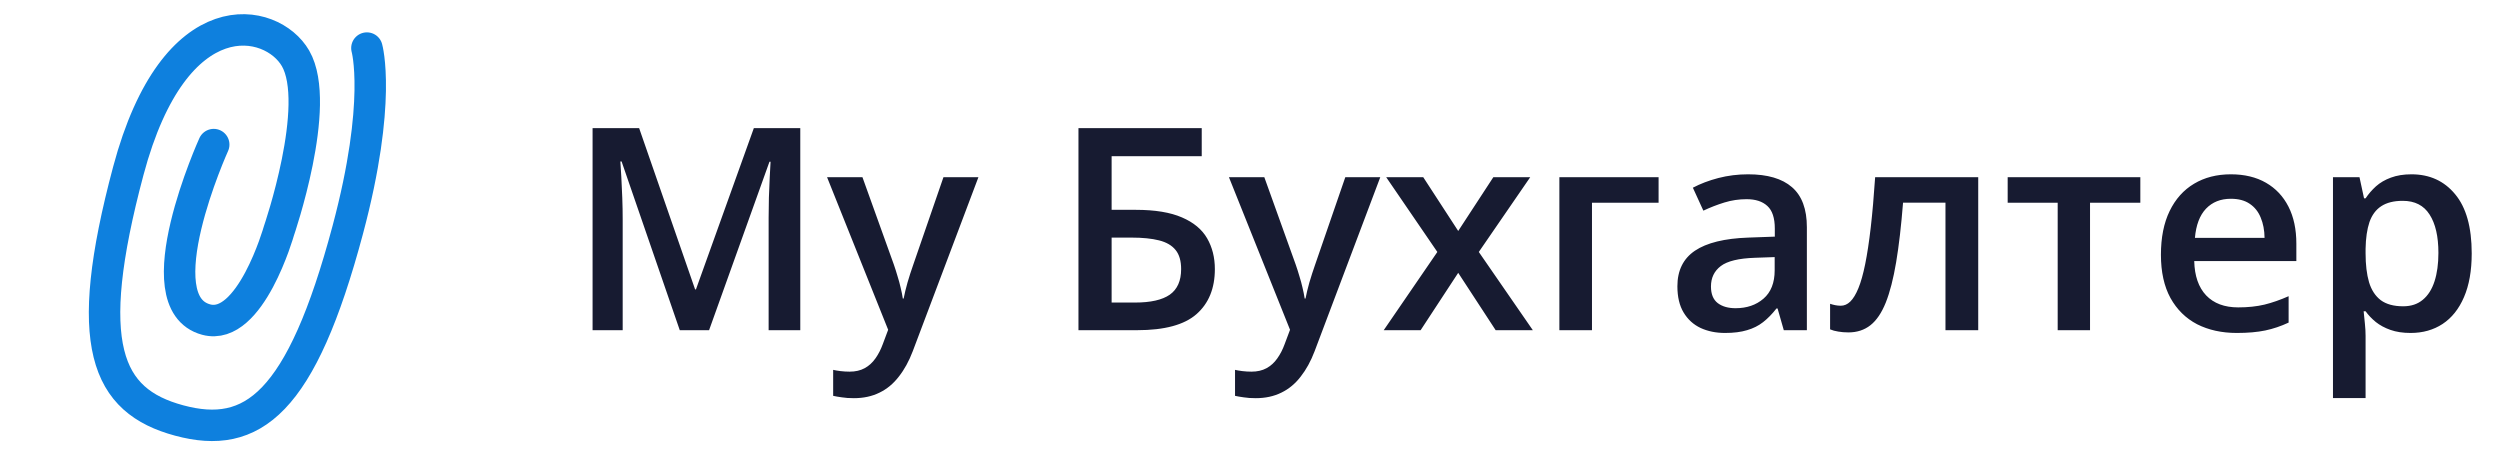 <svg width="159" height="29" viewBox="0 0 159 29" fill="none" xmlns="http://www.w3.org/2000/svg">
<path d="M23.335 3.058C23.335 3.058 24.301 6.445 22.119 14.616C19.159 25.703 16.053 27.996 11.401 26.745C6.748 25.494 5.201 21.951 8.162 10.863C11.123 -0.225 17.292 1.098 18.797 3.714C20.5 6.674 17.737 14.688 17.737 14.688C17.737 14.688 15.926 21.081 13.115 20.326C9.044 19.231 13.593 9.196 13.593 9.196" stroke="#0E80DE" stroke-width="2" stroke-linecap="round" stroke-linejoin="round"/>
<path d="M43.233 21L39.533 10.269H39.454C39.472 10.509 39.492 10.837 39.516 11.253C39.539 11.669 39.56 12.114 39.577 12.589C39.595 13.063 39.603 13.518 39.603 13.951V21H37.688V8.15H40.649L44.209 18.407H44.262L47.944 8.15H50.898V21H48.885V13.846C48.885 13.453 48.891 13.028 48.902 12.571C48.92 12.114 48.938 11.681 48.955 11.271C48.978 10.86 48.996 10.532 49.008 10.286H48.938L45.097 21H43.233ZM52.602 11.271H54.852L56.848 16.825C56.935 17.077 57.015 17.326 57.085 17.572C57.161 17.812 57.226 18.05 57.278 18.284C57.337 18.519 57.384 18.753 57.419 18.987H57.472C57.53 18.683 57.612 18.343 57.718 17.968C57.829 17.587 57.952 17.206 58.087 16.825L60.003 11.271H62.227L58.052 22.336C57.812 22.969 57.516 23.508 57.164 23.953C56.818 24.404 56.408 24.744 55.934 24.973C55.459 25.207 54.917 25.324 54.308 25.324C54.015 25.324 53.76 25.307 53.543 25.271C53.326 25.242 53.142 25.21 52.989 25.175V23.523C53.112 23.552 53.268 23.578 53.455 23.602C53.643 23.625 53.836 23.637 54.035 23.637C54.404 23.637 54.724 23.564 54.993 23.417C55.263 23.27 55.491 23.062 55.679 22.793C55.866 22.529 56.022 22.227 56.145 21.888L56.487 20.974L52.602 11.271ZM68.59 21V8.15H76.43V9.935H70.699V13.345H72.237C73.456 13.345 74.435 13.506 75.173 13.828C75.911 14.145 76.444 14.587 76.772 15.155C77.101 15.724 77.265 16.377 77.265 17.115C77.265 18.34 76.875 19.295 76.096 19.98C75.322 20.66 74.065 21 72.325 21H68.59ZM70.699 19.242H72.193C73.184 19.242 73.919 19.075 74.399 18.741C74.88 18.401 75.12 17.859 75.12 17.115C75.12 16.594 75.003 16.189 74.769 15.902C74.534 15.609 74.183 15.404 73.714 15.287C73.251 15.17 72.665 15.111 71.956 15.111H70.699V19.242ZM78.161 11.271H80.411L82.406 16.825C82.494 17.077 82.573 17.326 82.644 17.572C82.72 17.812 82.784 18.05 82.837 18.284C82.895 18.519 82.942 18.753 82.978 18.987H83.03C83.089 18.683 83.171 18.343 83.276 17.968C83.388 17.587 83.511 17.206 83.645 16.825L85.561 11.271H87.785L83.61 22.336C83.37 22.969 83.074 23.508 82.723 23.953C82.377 24.404 81.967 24.744 81.492 24.973C81.018 25.207 80.476 25.324 79.866 25.324C79.573 25.324 79.318 25.307 79.102 25.271C78.885 25.242 78.7 25.21 78.548 25.175V23.523C78.671 23.552 78.826 23.578 79.014 23.602C79.201 23.625 79.394 23.637 79.594 23.637C79.963 23.637 80.282 23.564 80.552 23.417C80.821 23.27 81.05 23.062 81.237 22.793C81.425 22.529 81.58 22.227 81.703 21.888L82.046 20.974L78.161 11.271ZM91.415 16.025L88.163 11.271H90.519L92.742 14.69L94.975 11.271H97.321L94.052 16.025L97.488 21H95.124L92.742 17.352L90.352 21H88.005L91.415 16.025ZM105.486 11.271V12.896H101.25V21H99.176V11.271H105.486ZM111.182 11.086C112.412 11.086 113.341 11.358 113.968 11.903C114.601 12.448 114.917 13.298 114.917 14.452V21H113.449L113.054 19.62H112.983C112.708 19.972 112.424 20.262 112.131 20.49C111.838 20.719 111.498 20.889 111.111 21C110.73 21.117 110.265 21.176 109.714 21.176C109.134 21.176 108.615 21.07 108.158 20.859C107.701 20.643 107.341 20.314 107.077 19.875C106.813 19.436 106.682 18.879 106.682 18.205C106.682 17.203 107.054 16.45 107.798 15.946C108.548 15.442 109.679 15.164 111.19 15.111L112.878 15.05V14.54C112.878 13.866 112.72 13.386 112.403 13.099C112.093 12.812 111.653 12.668 111.085 12.668C110.599 12.668 110.127 12.738 109.67 12.879C109.213 13.02 108.768 13.192 108.334 13.398L107.666 11.938C108.141 11.687 108.68 11.481 109.283 11.323C109.893 11.165 110.525 11.086 111.182 11.086ZM112.869 16.351L111.612 16.395C110.581 16.43 109.857 16.605 109.441 16.922C109.025 17.238 108.817 17.672 108.817 18.223C108.817 18.703 108.961 19.055 109.248 19.277C109.535 19.494 109.913 19.602 110.382 19.602C111.097 19.602 111.688 19.4 112.157 18.996C112.632 18.586 112.869 17.985 112.869 17.194V16.351ZM125.815 21H123.732V12.888H121.034C120.917 14.364 120.771 15.627 120.595 16.676C120.419 17.725 120.199 18.58 119.936 19.242C119.672 19.898 119.347 20.379 118.96 20.684C118.573 20.988 118.107 21.141 117.562 21.141C117.322 21.141 117.105 21.123 116.912 21.088C116.719 21.059 116.546 21.012 116.394 20.947V19.321C116.493 19.356 116.602 19.386 116.719 19.409C116.836 19.433 116.956 19.444 117.079 19.444C117.296 19.444 117.495 19.356 117.677 19.181C117.864 18.999 118.037 18.715 118.195 18.328C118.354 17.941 118.497 17.432 118.626 16.799C118.755 16.16 118.872 15.387 118.978 14.479C119.083 13.565 119.177 12.495 119.259 11.271H125.815V21ZM136.125 12.896H132.926V21H130.869V12.896H127.688V11.271H136.125V12.896ZM141.882 11.086C142.749 11.086 143.493 11.265 144.114 11.622C144.735 11.979 145.213 12.486 145.547 13.143C145.881 13.799 146.048 14.584 146.048 15.498V16.605H139.553C139.576 17.549 139.828 18.275 140.309 18.785C140.795 19.295 141.475 19.55 142.348 19.55C142.969 19.55 143.525 19.491 144.018 19.374C144.516 19.251 145.028 19.072 145.556 18.838V20.517C145.069 20.745 144.574 20.912 144.07 21.018C143.566 21.123 142.963 21.176 142.26 21.176C141.305 21.176 140.464 20.991 139.737 20.622C139.017 20.247 138.451 19.69 138.041 18.952C137.637 18.214 137.435 17.297 137.435 16.201C137.435 15.111 137.619 14.185 137.988 13.424C138.357 12.662 138.876 12.082 139.544 11.684C140.212 11.285 140.991 11.086 141.882 11.086ZM141.882 12.642C141.231 12.642 140.704 12.852 140.3 13.274C139.901 13.696 139.667 14.315 139.597 15.129H144.026C144.021 14.643 143.938 14.212 143.78 13.837C143.628 13.462 143.394 13.169 143.077 12.958C142.767 12.747 142.368 12.642 141.882 12.642ZM153.369 11.086C154.523 11.086 155.449 11.508 156.146 12.352C156.85 13.195 157.201 14.449 157.201 16.113C157.201 17.215 157.037 18.144 156.709 18.899C156.387 19.649 155.933 20.218 155.347 20.605C154.767 20.985 154.09 21.176 153.316 21.176C152.824 21.176 152.396 21.111 152.033 20.982C151.67 20.854 151.359 20.686 151.102 20.481C150.844 20.27 150.627 20.042 150.451 19.796H150.328C150.357 20.03 150.384 20.291 150.407 20.578C150.437 20.859 150.451 21.117 150.451 21.352V25.315H148.377V11.271H150.064L150.354 12.615H150.451C150.633 12.34 150.853 12.085 151.11 11.851C151.374 11.616 151.69 11.432 152.06 11.297C152.435 11.156 152.871 11.086 153.369 11.086ZM152.815 12.773C152.247 12.773 151.79 12.888 151.444 13.116C151.104 13.339 150.855 13.676 150.697 14.127C150.545 14.578 150.463 15.144 150.451 15.823V16.113C150.451 16.834 150.524 17.446 150.671 17.95C150.823 18.448 151.072 18.829 151.418 19.093C151.77 19.351 152.244 19.48 152.842 19.48C153.346 19.48 153.762 19.342 154.09 19.066C154.424 18.791 154.673 18.398 154.837 17.889C155.001 17.379 155.083 16.778 155.083 16.087C155.083 15.038 154.896 14.224 154.521 13.644C154.151 13.063 153.583 12.773 152.815 12.773Z" fill="#171B31"/>
</svg>
